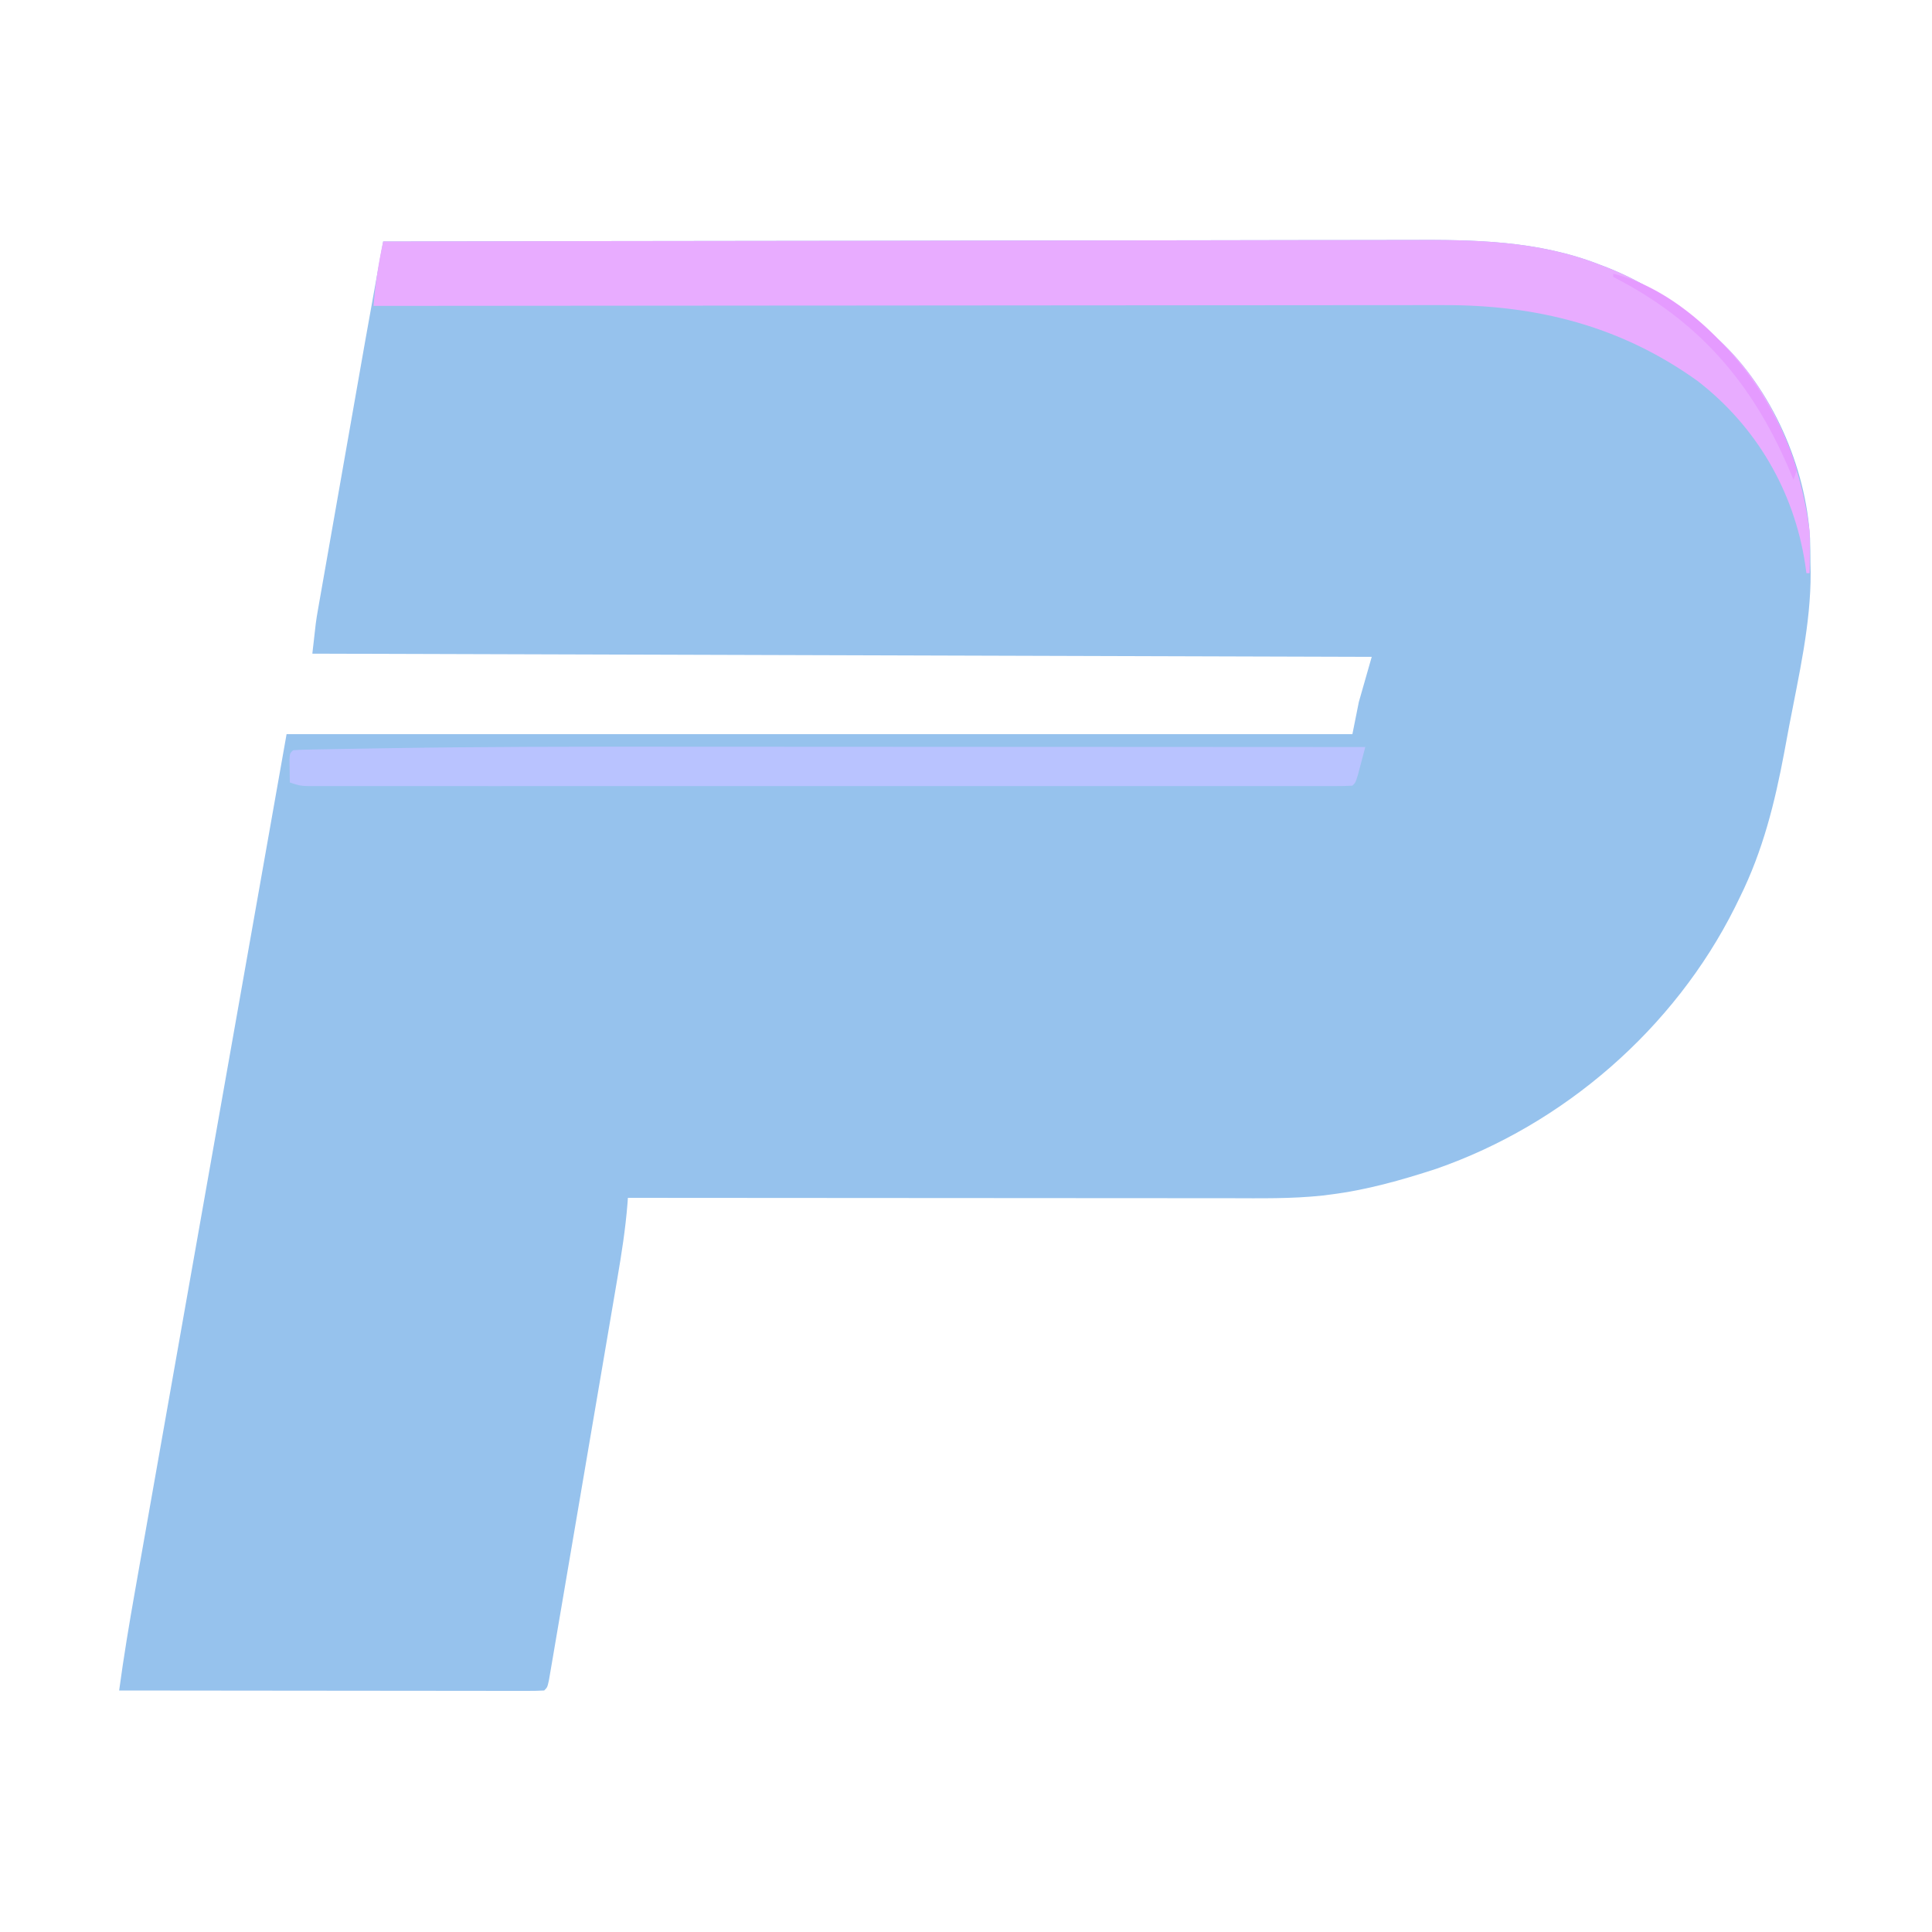 <?xml version="1.0" encoding="UTF-8"?>
<svg version="1.1" xmlns="http://www.w3.org/2000/svg" width="600" height="600">
<path d="M0 0 C43.993 -0.092 87.985 -0.162 131.978 -0.204 C137.18 -0.209 142.381 -0.214 147.583 -0.22 C148.618 -0.221 149.654 -0.222 150.721 -0.223 C167.456 -0.24 184.19 -0.272 200.925 -0.309 C218.115 -0.346 235.305 -0.368 252.495 -0.376 C263.09 -0.382 273.684 -0.399 284.279 -0.432 C291.558 -0.453 298.838 -0.459 306.117 -0.454 C310.308 -0.451 314.498 -0.455 318.689 -0.477 C338.938 -0.576 358.643 -0.303 377.812 7.188 C378.584 7.482 379.356 7.776 380.15 8.079 C392.482 12.976 403.124 20.175 413 29 C413.62 29.538 414.24 30.075 414.879 30.629 C431.26 45.794 441.886 69.998 443.123 92.2 C443.208 94.843 443.235 97.481 443.25 100.125 C443.281 101.407 443.281 101.407 443.312 102.715 C443.404 118.723 439.61 134.855 436.63 150.519 C436.123 153.196 435.63 155.874 435.137 158.553 C432.195 174.263 428.49 189.167 421.375 203.562 C420.853 204.63 420.331 205.697 419.793 206.796 C400.977 244.394 366.716 274.201 327 288 C316.193 291.524 305.3 294.604 294 296 C293.268 296.093 292.535 296.186 291.781 296.282 C282.128 297.325 272.444 297.132 262.749 297.114 C260.708 297.113 258.667 297.113 256.626 297.114 C251.113 297.114 245.599 297.108 240.085 297.101 C234.313 297.095 228.541 297.095 222.769 297.093 C211.85 297.09 200.932 297.082 190.014 297.072 C177.578 297.061 165.143 297.055 152.708 297.05 C127.138 297.04 101.569 297.022 76 297 C75.955 297.63 75.909 298.259 75.862 298.908 C75.23 306.747 74.029 314.429 72.699 322.176 C72.464 323.565 72.229 324.955 71.994 326.344 C71.362 330.081 70.724 333.818 70.085 337.554 C69.416 341.473 68.751 345.393 68.085 349.312 C66.968 355.881 65.848 362.449 64.726 369.017 C63.427 376.616 62.135 384.216 60.845 391.817 C59.603 399.137 58.357 406.457 57.108 413.776 C56.577 416.89 56.048 420.004 55.52 423.118 C54.9 426.774 54.276 430.43 53.648 434.086 C53.308 436.073 52.972 438.061 52.636 440.05 C52.435 441.222 52.233 442.393 52.025 443.601 C51.85 444.625 51.675 445.65 51.495 446.706 C51 449 51 449 50 450 C48.292 450.096 46.579 450.122 44.869 450.12 C43.756 450.122 42.644 450.123 41.499 450.124 C39.653 450.119 39.653 450.119 37.769 450.114 C36.482 450.114 35.194 450.114 33.867 450.114 C30.326 450.114 26.785 450.108 23.244 450.101 C19.547 450.095 15.85 450.095 12.153 450.093 C5.148 450.09 -1.857 450.082 -8.863 450.072 C-16.836 450.061 -24.809 450.055 -32.782 450.05 C-49.188 450.04 -65.594 450.022 -82 450 C-80.584 439.54 -78.858 429.159 -77.013 418.768 C-76.715 417.079 -76.418 415.391 -76.12 413.702 C-75.313 409.128 -74.504 404.555 -73.693 399.981 C-72.826 395.079 -71.96 390.176 -71.095 385.274 C-69.438 375.893 -67.779 366.513 -66.12 357.133 C-64.3 346.847 -62.482 336.56 -60.665 326.274 C-50.462 268.512 -40.228 210.757 -30 153 C79.23 153 188.46 153 301 153 C301.66 149.7 302.32 146.4 303 143 C304.32 138.38 305.64 133.76 307 129 C198.43 128.67 89.86 128.34 -22 128 C-20.875 117.875 -20.875 117.875 -20.261 114.383 C-20.123 113.587 -19.984 112.79 -19.841 111.969 C-19.618 110.709 -19.618 110.709 -19.389 109.423 C-19.23 108.511 -19.07 107.599 -18.906 106.659 C-18.381 103.664 -17.853 100.67 -17.324 97.676 C-16.954 95.567 -16.584 93.457 -16.214 91.348 C-15.438 86.927 -14.66 82.507 -13.881 78.087 C-12.894 72.486 -11.909 66.884 -10.926 61.282 C-9.977 55.872 -9.025 50.461 -8.074 45.051 C-7.898 44.049 -7.722 43.047 -7.541 42.015 C-7.027 39.096 -6.513 36.178 -5.999 33.259 C-5.784 32.038 -5.784 32.038 -5.565 30.793 C-3.752 20.521 -1.87 10.262 0 0 Z " fill="#96C2ED" transform="translate(119,75)"/>
<path d="M0 0 C43.993 -0.092 87.985 -0.162 131.978 -0.204 C137.18 -0.209 142.381 -0.214 147.583 -0.22 C148.618 -0.221 149.654 -0.222 150.721 -0.223 C167.456 -0.24 184.19 -0.272 200.925 -0.309 C218.115 -0.346 235.305 -0.368 252.495 -0.376 C263.09 -0.382 273.684 -0.399 284.279 -0.432 C291.558 -0.453 298.838 -0.459 306.117 -0.454 C310.308 -0.451 314.498 -0.455 318.689 -0.477 C338.938 -0.576 358.643 -0.303 377.812 7.188 C378.584 7.482 379.356 7.776 380.15 8.079 C392.482 12.976 403.124 20.175 413 29 C413.62 29.538 414.24 30.075 414.879 30.629 C431.301 45.832 440.177 68.161 443 90 C443.065 92.291 443.086 94.583 443.062 96.875 C443.053 98.027 443.044 99.18 443.035 100.367 C443.018 101.67 443.018 101.67 443 103 C442.67 103 442.34 103 442 103 C441.865 102.031 441.729 101.061 441.59 100.062 C438.1 77.461 426.417 57.388 408.188 43.312 C384.349 26.216 358.118 19.63 329.023 19.759 C327.578 19.759 326.134 19.757 324.69 19.754 C320.767 19.75 316.845 19.758 312.923 19.768 C308.675 19.777 304.428 19.774 300.181 19.772 C292.838 19.771 285.494 19.777 278.151 19.789 C267.534 19.805 256.917 19.81 246.3 19.813 C229.072 19.817 211.843 19.83 194.614 19.849 C177.886 19.868 161.158 19.882 144.43 19.89 C143.398 19.891 142.365 19.891 141.301 19.892 C136.121 19.894 130.941 19.897 125.76 19.899 C82.84 19.92 39.92 19.955 -3 20 C-2.451 13.214 -1.457 6.65 0 0 Z " fill="#E8ACFF" transform="translate(119,75)"/>
<path d="M0 0 C7.538 0.007 15.076 0.009 22.615 0.01 C36.043 0.012 49.472 0.019 62.9 0.028 C75.897 0.037 88.894 0.044 101.892 0.049 C103.106 0.049 103.106 0.049 104.344 0.049 C108.408 0.051 112.471 0.052 116.534 0.053 C149.916 0.063 183.298 0.081 216.68 0.104 C216.205 1.917 215.725 3.729 215.243 5.541 C214.843 7.055 214.843 7.055 214.434 8.6 C213.68 11.104 213.68 11.104 212.68 12.104 C210.942 12.202 209.2 12.229 207.459 12.229 C205.75 12.233 205.75 12.233 204.007 12.237 C202.106 12.234 202.106 12.234 200.166 12.231 C198.819 12.232 197.471 12.233 196.124 12.235 C192.403 12.239 188.683 12.237 184.963 12.234 C180.957 12.232 176.952 12.235 172.946 12.238 C165.092 12.243 157.238 12.242 149.383 12.239 C143.002 12.237 136.62 12.236 130.239 12.237 C128.879 12.238 128.879 12.238 127.492 12.238 C125.65 12.238 123.809 12.238 121.968 12.239 C104.679 12.242 87.39 12.238 70.101 12.233 C55.254 12.229 40.408 12.229 25.561 12.234 C8.339 12.239 -8.882 12.241 -26.104 12.238 C-27.94 12.238 -29.775 12.238 -31.61 12.237 C-32.514 12.237 -33.417 12.237 -34.347 12.237 C-40.723 12.236 -47.098 12.237 -53.474 12.24 C-61.241 12.243 -69.009 12.242 -76.776 12.237 C-80.742 12.234 -84.708 12.233 -88.674 12.236 C-92.301 12.239 -95.928 12.238 -99.555 12.232 C-101.496 12.231 -103.437 12.234 -105.378 12.237 C-106.523 12.235 -107.667 12.232 -108.846 12.229 C-109.838 12.229 -110.83 12.229 -111.851 12.229 C-114.32 12.104 -114.32 12.104 -117.32 11.104 C-117.347 9.624 -117.366 8.145 -117.382 6.666 C-117.394 5.842 -117.405 5.019 -117.417 4.17 C-117.32 2.104 -117.32 2.104 -116.32 1.104 C-114.89 0.981 -113.455 0.927 -112.02 0.9 C-111.089 0.88 -110.158 0.861 -109.199 0.84 C-108.167 0.824 -107.135 0.807 -106.071 0.791 C-104.448 0.76 -104.448 0.76 -102.791 0.728 C-99.153 0.662 -95.516 0.604 -91.878 0.547 C-90.613 0.526 -89.347 0.505 -88.042 0.483 C-58.696 0.002 -29.35 -0.03 0 0 Z " fill="#B9C3FF" transform="translate(207.32,231.896)"/>
<path d="M0 0 C18.882 4.638 35.949 21.36 46.09 37.281 C50.585 44.721 54.722 52.572 57 61 C56.67 61.99 56.34 62.98 56 64 C55.504 62.828 55.007 61.656 54.496 60.449 C42.931 33.532 26.255 14.417 0 1 C0 0.67 0 0.34 0 0 Z " fill="#E59BFF" transform="translate(501,85)"/>
</svg>
